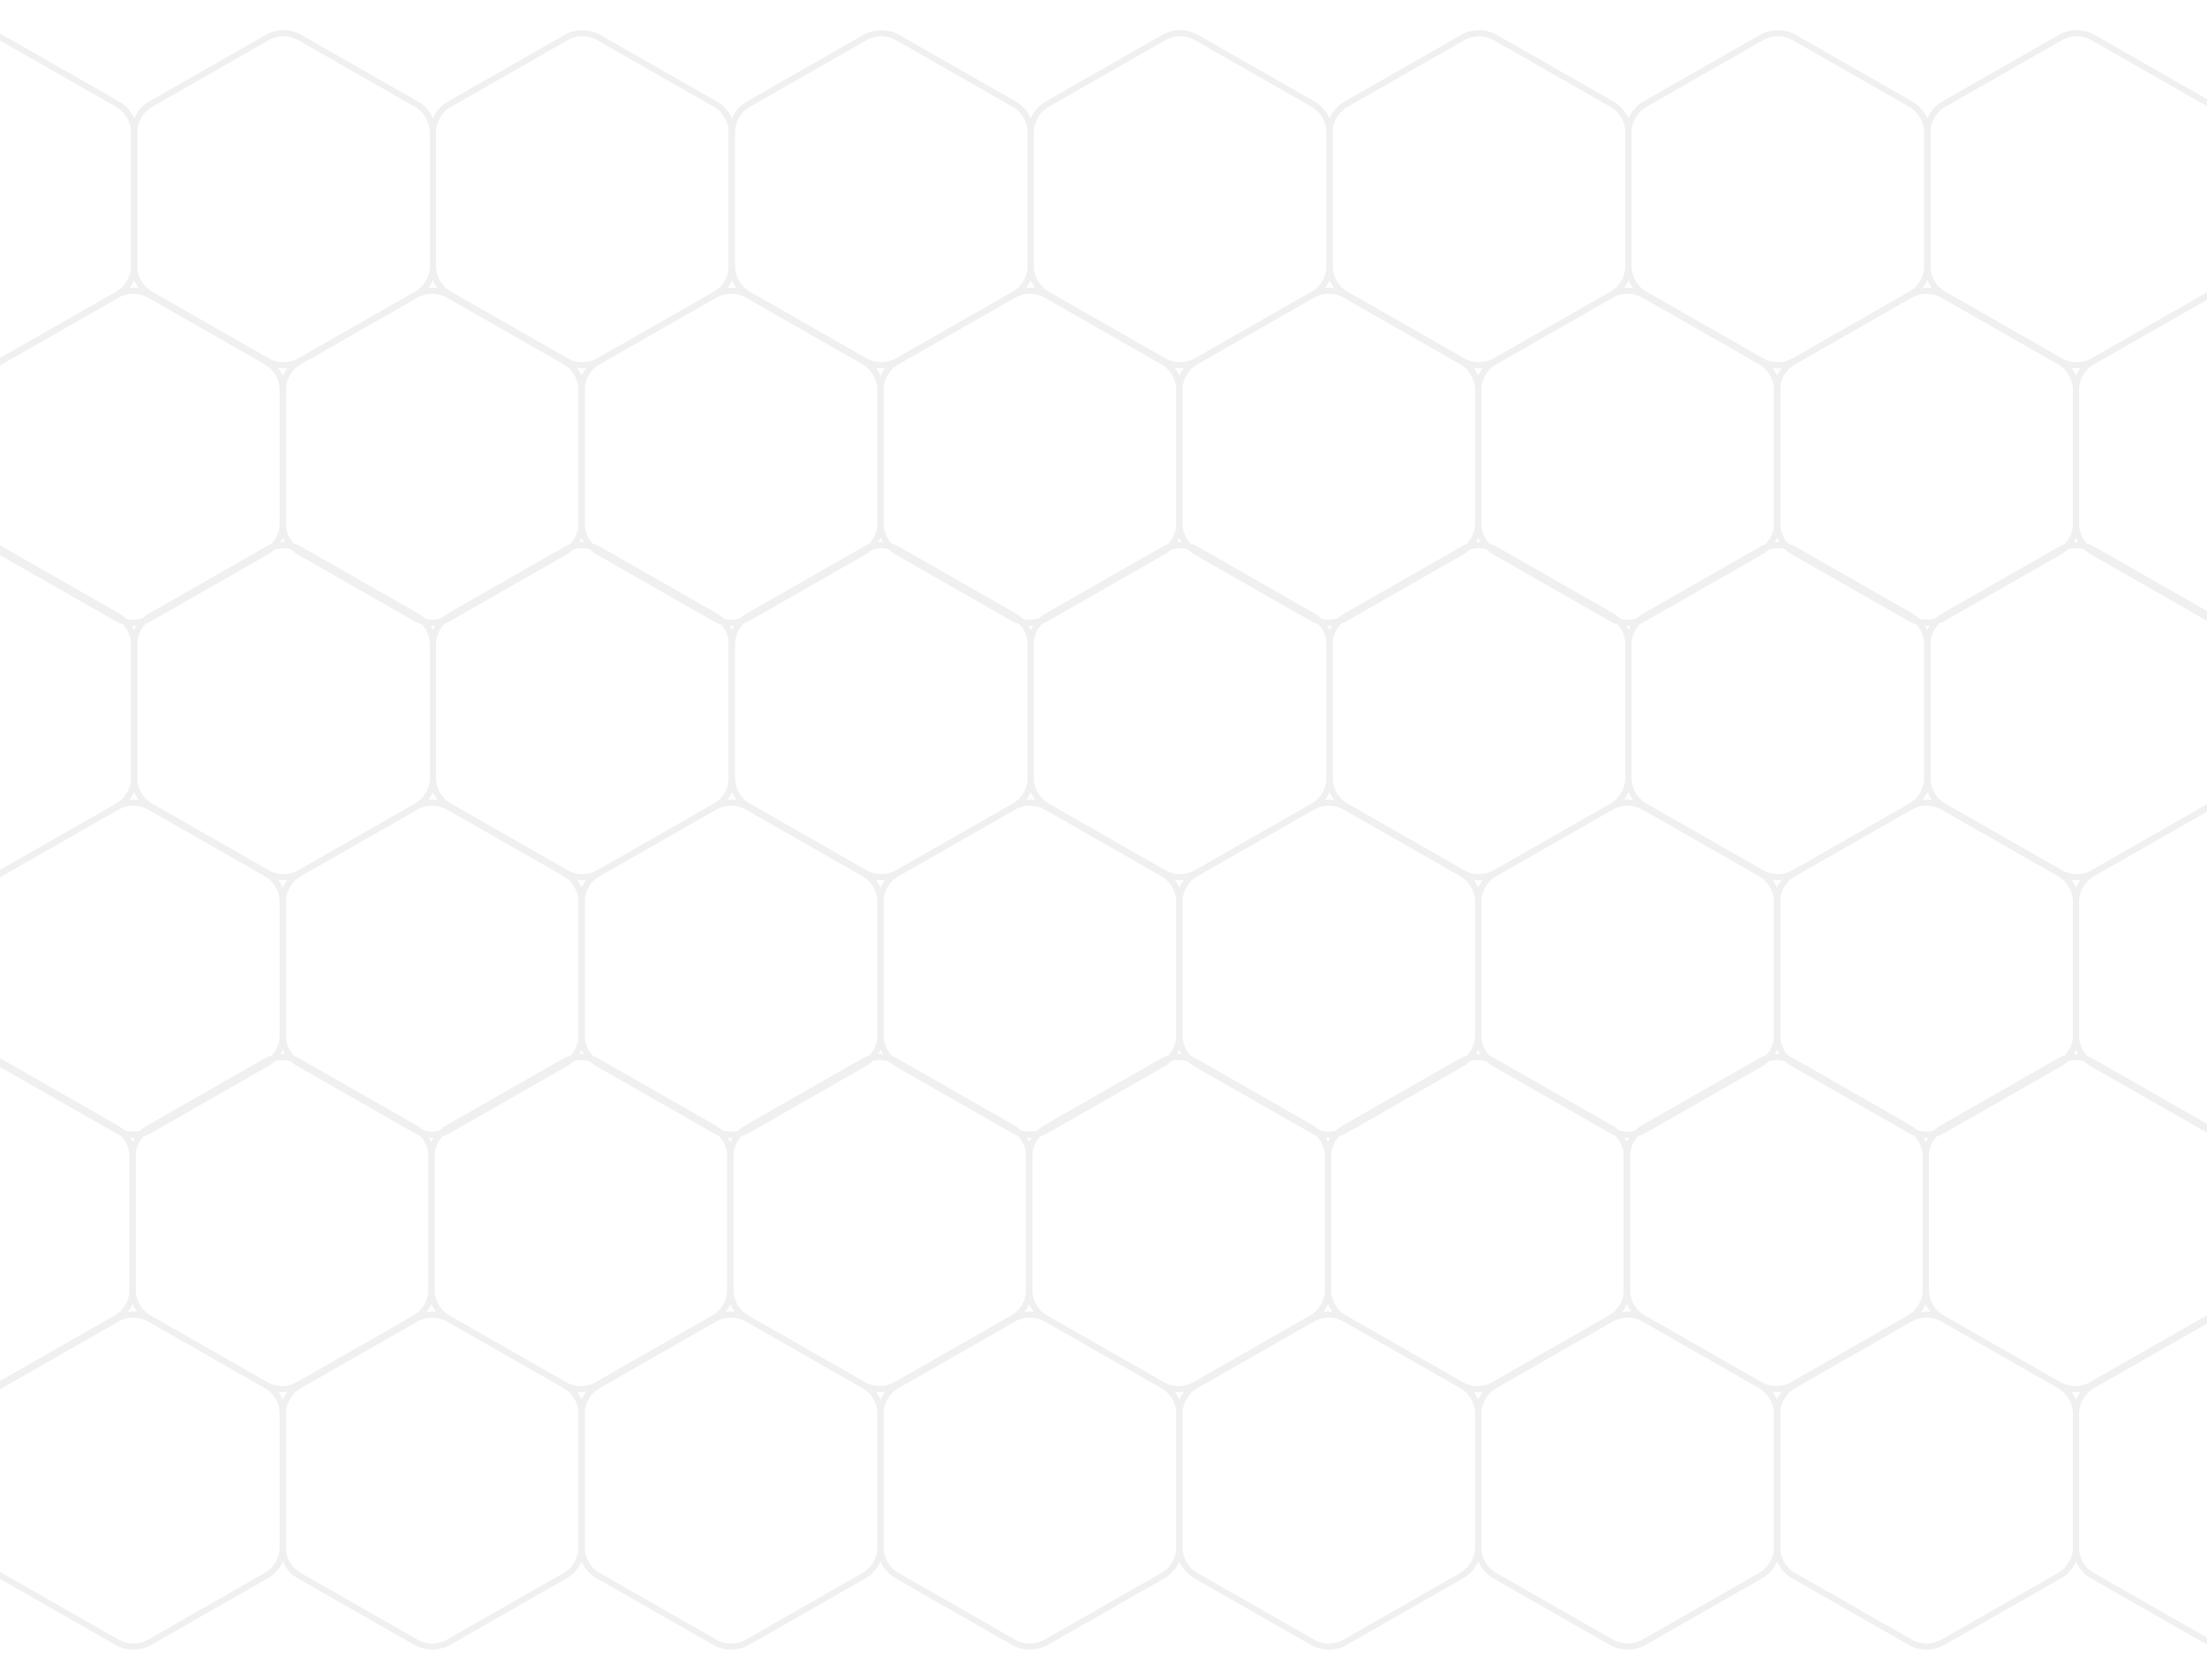 <svg width="1440" height="1096" viewBox="0 0 1440 1096" fill="none" xmlns="http://www.w3.org/2000/svg">
<g opacity="0.2">
<path d="M477.5 173.333V86.667C477.496 82.867 476.493 79.135 474.592 75.846C472.69 72.556 469.957 69.825 466.667 67.925L390.833 24.592C387.54 22.69 383.803 21.689 380 21.689C376.197 21.689 372.46 22.69 369.167 24.592L293.333 67.925C290.043 69.825 287.31 72.556 285.408 75.846C283.507 79.135 282.504 82.867 282.5 86.667V173.333C282.504 177.133 283.507 180.865 285.408 184.154C287.31 187.444 290.043 190.175 293.333 192.075L369.167 235.408C372.46 237.31 376.197 238.311 380 238.311C383.803 238.311 387.54 237.31 390.833 235.408L466.667 192.075C469.957 190.175 472.69 187.444 474.592 184.154C476.493 180.865 477.496 177.133 477.5 173.333Z" stroke="#B3B3B3" stroke-width="4" stroke-linecap="round" stroke-linejoin="round"/>
<path d="M672.5 173.333V86.667C672.496 82.867 671.493 79.135 669.592 75.846C667.69 72.556 664.957 69.825 661.667 67.925L585.833 24.592C582.54 22.69 578.803 21.689 575 21.689C571.197 21.689 567.46 22.69 564.167 24.592L488.333 67.925C485.043 69.825 482.31 72.556 480.408 75.846C478.507 79.135 477.504 82.867 477.5 86.667V173.333C477.504 177.133 478.507 180.865 480.408 184.154C482.31 187.444 485.043 190.175 488.333 192.075L564.167 235.408C567.46 237.31 571.197 238.311 575 238.311C578.803 238.311 582.54 237.31 585.833 235.408L661.667 192.075C664.957 190.175 667.69 187.444 669.592 184.154C671.493 180.865 672.496 177.133 672.5 173.333Z" stroke="#B3B3B3" stroke-width="4" stroke-linecap="round" stroke-linejoin="round"/>
<path d="M574.5 341.333V254.667C574.496 250.867 573.493 247.135 571.592 243.846C569.69 240.556 566.957 237.825 563.667 235.925L487.833 192.592C484.54 190.69 480.803 189.689 477 189.689C473.197 189.689 469.46 190.69 466.167 192.592L390.333 235.925C387.043 237.825 384.31 240.556 382.408 243.846C380.507 247.135 379.504 250.867 379.5 254.667V341.333C379.504 345.133 380.507 348.865 382.408 352.154C384.31 355.444 387.043 358.175 390.333 360.075L466.167 403.408C469.46 405.31 473.197 406.311 477 406.311C480.803 406.311 484.54 405.31 487.833 403.408L563.667 360.075C566.957 358.175 569.69 355.444 571.592 352.154C573.493 348.865 574.496 345.133 574.5 341.333Z" stroke="#B3B3B3" stroke-width="4" stroke-linecap="round" stroke-linejoin="round"/>
<path d="M769.5 341.333V254.667C769.496 250.867 768.493 247.135 766.592 243.846C764.69 240.556 761.957 237.825 758.667 235.925L682.833 192.592C679.54 190.69 675.803 189.689 672 189.689C668.197 189.689 664.46 190.69 661.167 192.592L585.333 235.925C582.043 237.825 579.31 240.556 577.408 243.846C575.507 247.135 574.504 250.867 574.5 254.667V341.333C574.504 345.133 575.507 348.865 577.408 352.154C579.31 355.444 582.043 358.175 585.333 360.075L661.167 403.408C664.46 405.31 668.197 406.311 672 406.311C675.803 406.311 679.54 405.31 682.833 403.408L758.667 360.075C761.957 358.175 764.69 355.444 766.592 352.154C768.493 348.865 769.496 345.133 769.5 341.333Z" stroke="#B3B3B3" stroke-width="4" stroke-linecap="round" stroke-linejoin="round"/>
<path d="M87.5 173.333V86.667C87.496 82.867 86.493 79.135 84.592 75.846C82.69 72.556 79.957 69.825 76.667 67.925L0.833 24.592C-2.46 22.69 -6.197 21.689 -10 21.689C-13.803 21.689 -17.54 22.69 -20.833 24.592L-96.667 67.925C-99.957 69.825 -102.69 72.556 -104.592 75.846C-106.493 79.135 -107.496 82.867 -107.5 86.667V173.333C-107.496 177.133 -106.493 180.865 -104.592 184.154C-102.69 187.444 -99.957 190.175 -96.667 192.075L-20.833 235.408C-17.54 237.31 -13.803 238.311 -10 238.311C-6.197 238.311 -2.46 237.31 0.833 235.408L76.667 192.075C79.957 190.175 82.69 187.444 84.592 184.154C86.493 180.865 87.496 177.133 87.5 173.333Z" stroke="#B3B3B3" stroke-width="4" stroke-linecap="round" stroke-linejoin="round"/>
<path d="M282.5 173.333V86.667C282.496 82.867 281.493 79.135 279.592 75.846C277.69 72.556 274.957 69.825 271.667 67.925L195.833 24.592C192.54 22.69 188.803 21.689 185 21.689C181.197 21.689 177.46 22.69 174.167 24.592L98.333 67.925C95.043 69.825 92.31 72.556 90.408 75.846C88.507 79.135 87.504 82.867 87.5 86.667V173.333C87.504 177.133 88.507 180.865 90.408 184.154C92.31 187.444 95.043 190.175 98.333 192.075L174.167 235.408C177.46 237.31 181.197 238.311 185 238.311C188.803 238.311 192.54 237.31 195.833 235.408L271.667 192.075C274.957 190.175 277.69 187.444 279.592 184.154C281.493 180.865 282.496 177.133 282.5 173.333Z" stroke="#B3B3B3" stroke-width="4" stroke-linecap="round" stroke-linejoin="round"/>
<path d="M184.5 341.333V254.667C184.496 250.867 183.493 247.135 181.592 243.846C179.69 240.556 176.957 237.825 173.667 235.925L97.833 192.592C94.54 190.69 90.803 189.689 87 189.689C83.197 189.689 79.46 190.69 76.167 192.592L0.333 235.925C-2.957 237.825 -5.69 240.556 -7.592 243.846C-9.493 247.135 -10.496 250.867 -10.5 254.667V341.333C-10.496 345.133 -9.493 348.865 -7.592 352.154C-5.69 355.444 -2.957 358.175 0.333 360.075L76.167 403.408C79.46 405.31 83.197 406.311 87 406.311C90.803 406.311 94.54 405.31 97.833 403.408L173.667 360.075C176.957 358.175 179.69 355.444 181.592 352.154C183.493 348.865 184.496 345.133 184.5 341.333Z" stroke="#B3B3B3" stroke-width="4" stroke-linecap="round" stroke-linejoin="round"/>
<path d="M379.5 341.333V254.667C379.496 250.867 378.493 247.135 376.592 243.846C374.69 240.556 371.957 237.825 368.667 235.925L292.833 192.592C289.54 190.69 285.803 189.689 282 189.689C278.197 189.689 274.46 190.69 271.167 192.592L195.333 235.925C192.043 237.825 189.31 240.556 187.408 243.846C185.507 247.135 184.504 250.867 184.5 254.667V341.333C184.504 345.133 185.507 348.865 187.408 352.154C189.31 355.444 192.043 358.175 195.333 360.075L271.167 403.408C274.46 405.31 278.197 406.311 282 406.311C285.803 406.311 289.54 405.31 292.833 403.408L368.667 360.075C371.957 358.175 374.69 355.444 376.592 352.154C378.493 348.865 379.496 345.133 379.5 341.333Z" stroke="#B3B3B3" stroke-width="4" stroke-linecap="round" stroke-linejoin="round"/>
<path d="M1257.5 173.333V86.667C1257.5 82.867 1256.49 79.135 1254.59 75.846C1252.69 72.556 1249.96 69.825 1246.67 67.925L1170.83 24.592C1167.54 22.69 1163.8 21.689 1160 21.689C1156.2 21.689 1152.46 22.69 1149.17 24.592L1073.33 67.925C1070.04 69.825 1067.31 72.556 1065.41 75.846C1063.51 79.135 1062.5 82.867 1062.5 86.667V173.333C1062.5 177.133 1063.51 180.865 1065.41 184.154C1067.31 187.444 1070.04 190.175 1073.33 192.075L1149.17 235.408C1152.46 237.31 1156.2 238.311 1160 238.311C1163.8 238.311 1167.54 237.31 1170.83 235.408L1246.67 192.075C1249.96 190.175 1252.69 187.444 1254.59 184.154C1256.49 180.865 1257.5 177.133 1257.5 173.333Z" stroke="#B3B3B3" stroke-width="4" stroke-linecap="round" stroke-linejoin="round"/>
<path d="M1452.5 173.333V86.667C1452.5 82.867 1451.49 79.135 1449.59 75.846C1447.69 72.556 1444.96 69.825 1441.67 67.925L1365.83 24.592C1362.54 22.69 1358.8 21.689 1355 21.689C1351.2 21.689 1347.46 22.69 1344.17 24.592L1268.33 67.925C1265.04 69.825 1262.31 72.556 1260.41 75.846C1258.51 79.135 1257.5 82.867 1257.5 86.667V173.333C1257.5 177.133 1258.51 180.865 1260.41 184.154C1262.31 187.444 1265.04 190.175 1268.33 192.075L1344.17 235.408C1347.46 237.31 1351.2 238.311 1355 238.311C1358.8 238.311 1362.54 237.31 1365.83 235.408L1441.67 192.075C1444.96 190.175 1447.69 187.444 1449.59 184.154C1451.49 180.865 1452.5 177.133 1452.5 173.333Z" stroke="#B3B3B3" stroke-width="4" stroke-linecap="round" stroke-linejoin="round"/>
<path d="M1354.5 341.333V254.667C1354.5 250.867 1353.49 247.135 1351.59 243.846C1349.69 240.556 1346.96 237.825 1343.67 235.925L1267.83 192.592C1264.54 190.69 1260.8 189.689 1257 189.689C1253.2 189.689 1249.46 190.69 1246.17 192.592L1170.33 235.925C1167.04 237.825 1164.31 240.556 1162.41 243.846C1160.51 247.135 1159.5 250.867 1159.5 254.667V341.333C1159.5 345.133 1160.51 348.865 1162.41 352.154C1164.31 355.444 1167.04 358.175 1170.33 360.075L1246.17 403.408C1249.46 405.31 1253.2 406.311 1257 406.311C1260.8 406.311 1264.54 405.31 1267.83 403.408L1343.67 360.075C1346.96 358.175 1349.69 355.444 1351.59 352.154C1353.49 348.865 1354.5 345.133 1354.5 341.333Z" stroke="#B3B3B3" stroke-width="4" stroke-linecap="round" stroke-linejoin="round"/>
<path d="M1549.5 341.333V254.667C1549.5 250.867 1548.49 247.135 1546.59 243.846C1544.69 240.556 1541.96 237.825 1538.67 235.925L1462.83 192.592C1459.54 190.69 1455.8 189.689 1452 189.689C1448.2 189.689 1444.46 190.69 1441.17 192.592L1365.33 235.925C1362.04 237.825 1359.31 240.556 1357.41 243.846C1355.51 247.135 1354.5 250.867 1354.5 254.667V341.333C1354.5 345.133 1355.51 348.865 1357.41 352.154C1359.31 355.444 1362.04 358.175 1365.33 360.075L1441.17 403.408C1444.46 405.31 1448.2 406.311 1452 406.311C1455.8 406.311 1459.54 405.31 1462.83 403.408L1538.67 360.075C1541.96 358.175 1544.69 355.444 1546.59 352.154C1548.49 348.865 1549.5 345.133 1549.5 341.333Z" stroke="#B3B3B3" stroke-width="4" stroke-linecap="round" stroke-linejoin="round"/>
<path d="M867.5 173.333V86.667C867.496 82.867 866.493 79.135 864.592 75.846C862.69 72.556 859.957 69.825 856.667 67.925L780.833 24.592C777.54 22.69 773.803 21.689 770 21.689C766.197 21.689 762.46 22.69 759.167 24.592L683.333 67.925C680.043 69.825 677.31 72.556 675.408 75.846C673.507 79.135 672.504 82.867 672.5 86.667V173.333C672.504 177.133 673.507 180.865 675.408 184.154C677.31 187.444 680.043 190.175 683.333 192.075L759.167 235.408C762.46 237.31 766.197 238.311 770 238.311C773.803 238.311 777.54 237.31 780.833 235.408L856.667 192.075C859.957 190.175 862.69 187.444 864.592 184.154C866.493 180.865 867.496 177.133 867.5 173.333Z" stroke="#B3B3B3" stroke-width="4" stroke-linecap="round" stroke-linejoin="round"/>
<path d="M1062.5 173.333V86.667C1062.5 82.867 1061.49 79.135 1059.59 75.846C1057.69 72.556 1054.96 69.825 1051.67 67.925L975.833 24.592C972.54 22.69 968.803 21.689 965 21.689C961.197 21.689 957.46 22.69 954.167 24.592L878.333 67.925C875.043 69.825 872.31 72.556 870.408 75.846C868.507 79.135 867.504 82.867 867.5 86.667V173.333C867.504 177.133 868.507 180.865 870.408 184.154C872.31 187.444 875.043 190.175 878.333 192.075L954.167 235.408C957.46 237.31 961.197 238.311 965 238.311C968.803 238.311 972.54 237.31 975.833 235.408L1051.67 192.075C1054.96 190.175 1057.69 187.444 1059.59 184.154C1061.49 180.865 1062.5 177.133 1062.5 173.333Z" stroke="#B3B3B3" stroke-width="4" stroke-linecap="round" stroke-linejoin="round"/>
<path d="M964.5 341.333V254.667C964.496 250.867 963.493 247.135 961.592 243.846C959.69 240.556 956.957 237.825 953.667 235.925L877.833 192.592C874.54 190.69 870.803 189.689 867 189.689C863.197 189.689 859.46 190.69 856.167 192.592L780.333 235.925C777.043 237.825 774.31 240.556 772.408 243.846C770.507 247.135 769.504 250.867 769.5 254.667V341.333C769.504 345.133 770.507 348.865 772.408 352.154C774.31 355.444 777.043 358.175 780.333 360.075L856.167 403.408C859.46 405.31 863.197 406.311 867 406.311C870.803 406.311 874.54 405.31 877.833 403.408L953.667 360.075C956.957 358.175 959.69 355.444 961.592 352.154C963.493 348.865 964.496 345.133 964.5 341.333Z" stroke="#B3B3B3" stroke-width="4" stroke-linecap="round" stroke-linejoin="round"/>
<path d="M1159.5 341.333V254.667C1159.5 250.867 1158.49 247.135 1156.59 243.846C1154.69 240.556 1151.96 237.825 1148.67 235.925L1072.83 192.592C1069.54 190.69 1065.8 189.689 1062 189.689C1058.2 189.689 1054.46 190.69 1051.17 192.592L975.333 235.925C972.043 237.825 969.31 240.556 967.408 243.846C965.507 247.135 964.504 250.867 964.5 254.667V341.333C964.504 345.133 965.507 348.865 967.408 352.154C969.31 355.444 972.043 358.175 975.333 360.075L1051.17 403.408C1054.46 405.31 1058.2 406.311 1062 406.311C1065.8 406.311 1069.54 405.31 1072.83 403.408L1148.67 360.075C1151.96 358.175 1154.69 355.444 1156.59 352.154C1158.49 348.865 1159.5 345.133 1159.5 341.333Z" stroke="#B3B3B3" stroke-width="4" stroke-linecap="round" stroke-linejoin="round"/>
<path d="M477.5 507.333V420.667C477.496 416.867 476.493 413.135 474.592 409.846C472.69 406.556 469.957 403.825 466.667 401.925L390.833 358.592C387.54 356.69 383.803 355.689 380 355.689C376.197 355.689 372.46 356.69 369.167 358.592L293.333 401.925C290.043 403.825 287.31 406.556 285.408 409.846C283.507 413.135 282.504 416.867 282.5 420.667V507.333C282.504 511.133 283.507 514.865 285.408 518.154C287.31 521.444 290.043 524.175 293.333 526.075L369.167 569.408C372.46 571.31 376.197 572.311 380 572.311C383.803 572.311 387.54 571.31 390.833 569.408L466.667 526.075C469.957 524.175 472.69 521.444 474.592 518.154C476.493 514.865 477.496 511.133 477.5 507.333Z" stroke="#B3B3B3" stroke-width="4" stroke-linecap="round" stroke-linejoin="round"/>
<path d="M672.5 507.333V420.667C672.496 416.867 671.493 413.135 669.592 409.846C667.69 406.556 664.957 403.825 661.667 401.925L585.833 358.592C582.54 356.69 578.803 355.689 575 355.689C571.197 355.689 567.46 356.69 564.167 358.592L488.333 401.925C485.043 403.825 482.31 406.556 480.408 409.846C478.507 413.135 477.504 416.867 477.5 420.667V507.333C477.504 511.133 478.507 514.865 480.408 518.154C482.31 521.444 485.043 524.175 488.333 526.075L564.167 569.408C567.46 571.31 571.197 572.311 575 572.311C578.803 572.311 582.54 571.31 585.833 569.408L661.667 526.075C664.957 524.175 667.69 521.444 669.592 518.154C671.493 514.865 672.496 511.133 672.5 507.333Z" stroke="#B3B3B3" stroke-width="4" stroke-linecap="round" stroke-linejoin="round"/>
<path d="M574.5 675.333V588.667C574.496 584.867 573.493 581.135 571.592 577.846C569.69 574.556 566.957 571.825 563.667 569.925L487.833 526.592C484.54 524.69 480.803 523.689 477 523.689C473.197 523.689 469.46 524.69 466.167 526.592L390.333 569.925C387.043 571.825 384.31 574.556 382.408 577.846C380.507 581.135 379.504 584.867 379.5 588.667V675.333C379.504 679.133 380.507 682.865 382.408 686.154C384.31 689.444 387.043 692.175 390.333 694.075L466.167 737.408C469.46 739.31 473.197 740.311 477 740.311C480.803 740.311 484.54 739.31 487.833 737.408L563.667 694.075C566.957 692.175 569.69 689.444 571.592 686.154C573.493 682.865 574.496 679.133 574.5 675.333Z" stroke="#B3B3B3" stroke-width="4" stroke-linecap="round" stroke-linejoin="round"/>
<path d="M769.5 675.333V588.667C769.496 584.867 768.493 581.135 766.592 577.846C764.69 574.556 761.957 571.825 758.667 569.925L682.833 526.592C679.54 524.69 675.803 523.689 672 523.689C668.197 523.689 664.46 524.69 661.167 526.592L585.333 569.925C582.043 571.825 579.31 574.556 577.408 577.846C575.507 581.135 574.504 584.867 574.5 588.667V675.333C574.504 679.133 575.507 682.865 577.408 686.154C579.31 689.444 582.043 692.175 585.333 694.075L661.167 737.408C664.46 739.31 668.197 740.311 672 740.311C675.803 740.311 679.54 739.31 682.833 737.408L758.667 694.075C761.957 692.175 764.69 689.444 766.592 686.154C768.493 682.865 769.496 679.133 769.5 675.333Z" stroke="#B3B3B3" stroke-width="4" stroke-linecap="round" stroke-linejoin="round"/>
<path d="M87.5 507.333V420.667C87.496 416.867 86.493 413.135 84.592 409.846C82.69 406.556 79.957 403.825 76.667 401.925L0.833 358.592C-2.46 356.69 -6.197 355.689 -10 355.689C-13.803 355.689 -17.54 356.69 -20.833 358.592L-96.667 401.925C-99.957 403.825 -102.69 406.556 -104.592 409.846C-106.493 413.135 -107.496 416.867 -107.5 420.667V507.333C-107.496 511.133 -106.493 514.865 -104.592 518.154C-102.69 521.444 -99.957 524.175 -96.667 526.075L-20.833 569.408C-17.54 571.31 -13.803 572.311 -10 572.311C-6.197 572.311 -2.46 571.31 0.833 569.408L76.667 526.075C79.957 524.175 82.69 521.444 84.592 518.154C86.493 514.865 87.496 511.133 87.5 507.333Z" stroke="#B3B3B3" stroke-width="4" stroke-linecap="round" stroke-linejoin="round"/>
<path d="M282.5 507.333V420.667C282.496 416.867 281.493 413.135 279.592 409.846C277.69 406.556 274.957 403.825 271.667 401.925L195.833 358.592C192.54 356.69 188.803 355.689 185 355.689C181.197 355.689 177.46 356.69 174.167 358.592L98.333 401.925C95.043 403.825 92.31 406.556 90.408 409.846C88.507 413.135 87.504 416.867 87.5 420.667V507.333C87.504 511.133 88.507 514.865 90.408 518.154C92.31 521.444 95.043 524.175 98.333 526.075L174.167 569.408C177.46 571.31 181.197 572.311 185 572.311C188.803 572.311 192.54 571.31 195.833 569.408L271.667 526.075C274.957 524.175 277.69 521.444 279.592 518.154C281.493 514.865 282.496 511.133 282.5 507.333Z" stroke="#B3B3B3" stroke-width="4" stroke-linecap="round" stroke-linejoin="round"/>
<path d="M184.5 675.333V588.667C184.496 584.867 183.493 581.135 181.592 577.846C179.69 574.556 176.957 571.825 173.667 569.925L97.833 526.592C94.54 524.69 90.803 523.689 87 523.689C83.197 523.689 79.46 524.69 76.167 526.592L0.333 569.925C-2.957 571.825 -5.69 574.556 -7.592 577.846C-9.493 581.135 -10.496 584.867 -10.5 588.667V675.333C-10.496 679.133 -9.493 682.865 -7.592 686.154C-5.69 689.444 -2.957 692.175 0.333 694.075L76.167 737.408C79.46 739.31 83.197 740.311 87 740.311C90.803 740.311 94.54 739.31 97.833 737.408L173.667 694.075C176.957 692.175 179.69 689.444 181.592 686.154C183.493 682.865 184.496 679.133 184.5 675.333Z" stroke="#B3B3B3" stroke-width="4" stroke-linecap="round" stroke-linejoin="round"/>
<path d="M379.5 675.333V588.667C379.496 584.867 378.493 581.135 376.592 577.846C374.69 574.556 371.957 571.825 368.667 569.925L292.833 526.592C289.54 524.69 285.803 523.689 282 523.689C278.197 523.689 274.46 524.69 271.167 526.592L195.333 569.925C192.043 571.825 189.31 574.556 187.408 577.846C185.507 581.135 184.504 584.867 184.5 588.667V675.333C184.504 679.133 185.507 682.865 187.408 686.154C189.31 689.444 192.043 692.175 195.333 694.075L271.167 737.408C274.46 739.31 278.197 740.311 282 740.311C285.803 740.311 289.54 739.31 292.833 737.408L368.667 694.075C371.957 692.175 374.69 689.444 376.592 686.154C378.493 682.865 379.496 679.133 379.5 675.333Z" stroke="#B3B3B3" stroke-width="4" stroke-linecap="round" stroke-linejoin="round"/>
<path d="M1257.5 507.333V420.667C1257.5 416.867 1256.49 413.135 1254.59 409.846C1252.69 406.556 1249.96 403.825 1246.67 401.925L1170.83 358.592C1167.54 356.69 1163.8 355.689 1160 355.689C1156.2 355.689 1152.46 356.69 1149.17 358.592L1073.33 401.925C1070.04 403.825 1067.31 406.556 1065.41 409.846C1063.51 413.135 1062.5 416.867 1062.5 420.667V507.333C1062.5 511.133 1063.51 514.865 1065.41 518.154C1067.31 521.444 1070.04 524.175 1073.33 526.075L1149.17 569.408C1152.46 571.31 1156.2 572.311 1160 572.311C1163.8 572.311 1167.54 571.31 1170.83 569.408L1246.67 526.075C1249.96 524.175 1252.69 521.444 1254.59 518.154C1256.49 514.865 1257.5 511.133 1257.5 507.333Z" stroke="#B3B3B3" stroke-width="4" stroke-linecap="round" stroke-linejoin="round"/>
<path d="M1452.5 507.333V420.667C1452.5 416.867 1451.49 413.135 1449.59 409.846C1447.69 406.556 1444.96 403.825 1441.67 401.925L1365.83 358.592C1362.54 356.69 1358.8 355.689 1355 355.689C1351.2 355.689 1347.46 356.69 1344.17 358.592L1268.33 401.925C1265.04 403.825 1262.31 406.556 1260.41 409.846C1258.51 413.135 1257.5 416.867 1257.5 420.667V507.333C1257.5 511.133 1258.51 514.865 1260.41 518.154C1262.31 521.444 1265.04 524.175 1268.33 526.075L1344.17 569.408C1347.46 571.31 1351.2 572.311 1355 572.311C1358.8 572.311 1362.54 571.31 1365.83 569.408L1441.67 526.075C1444.96 524.175 1447.69 521.444 1449.59 518.154C1451.49 514.865 1452.5 511.133 1452.5 507.333Z" stroke="#B3B3B3" stroke-width="4" stroke-linecap="round" stroke-linejoin="round"/>
<path d="M1354.5 675.333V588.667C1354.5 584.867 1353.49 581.135 1351.59 577.846C1349.69 574.556 1346.96 571.825 1343.67 569.925L1267.83 526.592C1264.54 524.69 1260.8 523.689 1257 523.689C1253.2 523.689 1249.46 524.69 1246.17 526.592L1170.33 569.925C1167.04 571.825 1164.31 574.556 1162.41 577.846C1160.51 581.135 1159.5 584.867 1159.5 588.667V675.333C1159.5 679.133 1160.51 682.865 1162.41 686.154C1164.31 689.444 1167.04 692.175 1170.33 694.075L1246.17 737.408C1249.46 739.31 1253.2 740.311 1257 740.311C1260.8 740.311 1264.54 739.31 1267.83 737.408L1343.67 694.075C1346.96 692.175 1349.69 689.444 1351.59 686.154C1353.49 682.865 1354.5 679.133 1354.5 675.333Z" stroke="#B3B3B3" stroke-width="4" stroke-linecap="round" stroke-linejoin="round"/>
<path d="M1549.5 675.333V588.667C1549.5 584.867 1548.49 581.135 1546.59 577.846C1544.69 574.556 1541.96 571.825 1538.67 569.925L1462.83 526.592C1459.54 524.69 1455.8 523.689 1452 523.689C1448.2 523.689 1444.46 524.69 1441.17 526.592L1365.33 569.925C1362.04 571.825 1359.31 574.556 1357.41 577.846C1355.51 581.135 1354.5 584.867 1354.5 588.667V675.333C1354.5 679.133 1355.51 682.865 1357.41 686.154C1359.31 689.444 1362.04 692.175 1365.33 694.075L1441.17 737.408C1444.46 739.31 1448.2 740.311 1452 740.311C1455.8 740.311 1459.54 739.31 1462.83 737.408L1538.67 694.075C1541.96 692.175 1544.69 689.444 1546.59 686.154C1548.49 682.865 1549.5 679.133 1549.5 675.333Z" stroke="#B3B3B3" stroke-width="4" stroke-linecap="round" stroke-linejoin="round"/>
<path d="M867.5 507.333V420.667C867.496 416.867 866.493 413.135 864.592 409.846C862.69 406.556 859.957 403.825 856.667 401.925L780.833 358.592C777.54 356.69 773.803 355.689 770 355.689C766.197 355.689 762.46 356.69 759.167 358.592L683.333 401.925C680.043 403.825 677.31 406.556 675.408 409.846C673.507 413.135 672.504 416.867 672.5 420.667V507.333C672.504 511.133 673.507 514.865 675.408 518.154C677.31 521.444 680.043 524.175 683.333 526.075L759.167 569.408C762.46 571.31 766.197 572.311 770 572.311C773.803 572.311 777.54 571.31 780.833 569.408L856.667 526.075C859.957 524.175 862.69 521.444 864.592 518.154C866.493 514.865 867.496 511.133 867.5 507.333Z" stroke="#B3B3B3" stroke-width="4" stroke-linecap="round" stroke-linejoin="round"/>
<path d="M1062.5 507.333V420.667C1062.5 416.867 1061.49 413.135 1059.59 409.846C1057.69 406.556 1054.96 403.825 1051.67 401.925L975.833 358.592C972.54 356.69 968.803 355.689 965 355.689C961.197 355.689 957.46 356.69 954.167 358.592L878.333 401.925C875.043 403.825 872.31 406.556 870.408 409.846C868.507 413.135 867.504 416.867 867.5 420.667V507.333C867.504 511.133 868.507 514.865 870.408 518.154C872.31 521.444 875.043 524.175 878.333 526.075L954.167 569.408C957.46 571.31 961.197 572.311 965 572.311C968.803 572.311 972.54 571.31 975.833 569.408L1051.67 526.075C1054.96 524.175 1057.69 521.444 1059.59 518.154C1061.49 514.865 1062.5 511.133 1062.5 507.333Z" stroke="#B3B3B3" stroke-width="4" stroke-linecap="round" stroke-linejoin="round"/>
<path d="M964.5 675.333V588.667C964.496 584.867 963.493 581.135 961.592 577.846C959.69 574.556 956.957 571.825 953.667 569.925L877.833 526.592C874.54 524.69 870.803 523.689 867 523.689C863.197 523.689 859.46 524.69 856.167 526.592L780.333 569.925C777.043 571.825 774.31 574.556 772.408 577.846C770.507 581.135 769.504 584.867 769.5 588.667V675.333C769.504 679.133 770.507 682.865 772.408 686.154C774.31 689.444 777.043 692.175 780.333 694.075L856.167 737.408C859.46 739.31 863.197 740.311 867 740.311C870.803 740.311 874.54 739.31 877.833 737.408L953.667 694.075C956.957 692.175 959.69 689.444 961.592 686.154C963.493 682.865 964.496 679.133 964.5 675.333Z" stroke="#B3B3B3" stroke-width="4" stroke-linecap="round" stroke-linejoin="round"/>
<path d="M1159.5 675.333V588.667C1159.5 584.867 1158.49 581.135 1156.59 577.846C1154.69 574.556 1151.96 571.825 1148.67 569.925L1072.83 526.592C1069.54 524.69 1065.8 523.689 1062 523.689C1058.2 523.689 1054.46 524.69 1051.17 526.592L975.333 569.925C972.043 571.825 969.31 574.556 967.408 577.846C965.507 581.135 964.504 584.867 964.5 588.667V675.333C964.504 679.133 965.507 682.865 967.408 686.154C969.31 689.444 972.043 692.175 975.333 694.075L1051.17 737.408C1054.46 739.31 1058.2 740.311 1062 740.311C1065.8 740.311 1069.54 739.31 1072.83 737.408L1148.67 694.075C1151.96 692.175 1154.69 689.444 1156.59 686.154C1158.49 682.865 1159.5 679.133 1159.5 675.333Z" stroke="#B3B3B3" stroke-width="4" stroke-linecap="round" stroke-linejoin="round"/>
<path d="M476.5 841.333V754.667C476.496 750.867 475.493 747.135 473.592 743.846C471.69 740.556 468.957 737.825 465.667 735.925L389.833 692.592C386.54 690.69 382.803 689.689 379 689.689C375.197 689.689 371.46 690.69 368.167 692.592L292.333 735.925C289.043 737.825 286.31 740.556 284.408 743.846C282.507 747.135 281.504 750.867 281.5 754.667V841.333C281.504 845.133 282.507 848.865 284.408 852.154C286.31 855.444 289.043 858.175 292.333 860.075L368.167 903.408C371.46 905.31 375.197 906.311 379 906.311C382.803 906.311 386.54 905.31 389.833 903.408L465.667 860.075C468.957 858.175 471.69 855.444 473.592 852.154C475.493 848.865 476.496 845.133 476.5 841.333Z" stroke="#B3B3B3" stroke-width="4" stroke-linecap="round" stroke-linejoin="round"/>
<path d="M671.5 841.333V754.667C671.496 750.867 670.493 747.135 668.592 743.846C666.69 740.556 663.957 737.825 660.667 735.925L584.833 692.592C581.54 690.69 577.803 689.689 574 689.689C570.197 689.689 566.46 690.69 563.167 692.592L487.333 735.925C484.043 737.825 481.31 740.556 479.408 743.846C477.507 747.135 476.504 750.867 476.5 754.667V841.333C476.504 845.133 477.507 848.865 479.408 852.154C481.31 855.444 484.043 858.175 487.333 860.075L563.167 903.408C566.46 905.31 570.197 906.311 574 906.311C577.803 906.311 581.54 905.31 584.833 903.408L660.667 860.075C663.957 858.175 666.69 855.444 668.592 852.154C670.493 848.865 671.496 845.133 671.5 841.333Z" stroke="#B3B3B3" stroke-width="4" stroke-linecap="round" stroke-linejoin="round"/>
<path d="M86.5 841.333V754.667C86.496 750.867 85.493 747.135 83.592 743.846C81.69 740.556 78.957 737.825 75.667 735.925L-0.167 692.592C-3.46 690.69 -7.197 689.689 -11 689.689C-14.803 689.689 -18.54 690.69 -21.833 692.592L-97.667 735.925C-100.957 737.825 -103.69 740.556 -105.592 743.846C-107.493 747.135 -108.496 750.867 -108.5 754.667V841.333C-108.496 845.133 -107.493 848.865 -105.592 852.154C-103.69 855.444 -100.957 858.175 -97.667 860.075L-21.833 903.408C-18.54 905.31 -14.803 906.311 -11 906.311C-7.197 906.311 -3.46 905.31 -0.167 903.408L75.667 860.075C78.957 858.175 81.69 855.444 83.592 852.154C85.493 848.865 86.496 845.133 86.5 841.333Z" stroke="#B3B3B3" stroke-width="4" stroke-linecap="round" stroke-linejoin="round"/>
<path d="M281.5 841.333V754.667C281.496 750.867 280.493 747.135 278.592 743.846C276.69 740.556 273.957 737.825 270.667 735.925L194.833 692.592C191.54 690.69 187.803 689.689 184 689.689C180.197 689.689 176.46 690.69 173.167 692.592L97.333 735.925C94.043 737.825 91.31 740.556 89.408 743.846C87.507 747.135 86.504 750.867 86.5 754.667V841.333C86.504 845.133 87.507 848.865 89.408 852.154C91.31 855.444 94.043 858.175 97.333 860.075L173.167 903.408C176.46 905.31 180.197 906.311 184 906.311C187.803 906.311 191.54 905.31 194.833 903.408L270.667 860.075C273.957 858.175 276.69 855.444 278.592 852.154C280.493 848.865 281.496 845.133 281.5 841.333Z" stroke="#B3B3B3" stroke-width="4" stroke-linecap="round" stroke-linejoin="round"/>
<path d="M1256.5 841.333V754.667C1256.5 750.867 1255.49 747.135 1253.59 743.846C1251.69 740.556 1248.96 737.825 1245.67 735.925L1169.83 692.592C1166.54 690.69 1162.8 689.689 1159 689.689C1155.2 689.689 1151.46 690.69 1148.17 692.592L1072.33 735.925C1069.04 737.825 1066.31 740.556 1064.41 743.846C1062.51 747.135 1061.5 750.867 1061.5 754.667V841.333C1061.5 845.133 1062.51 848.865 1064.41 852.154C1066.31 855.444 1069.04 858.175 1072.33 860.075L1148.17 903.408C1151.46 905.31 1155.2 906.311 1159 906.311C1162.8 906.311 1166.54 905.31 1169.83 903.408L1245.67 860.075C1248.96 858.175 1251.69 855.444 1253.59 852.154C1255.49 848.865 1256.5 845.133 1256.5 841.333Z" stroke="#B3B3B3" stroke-width="4" stroke-linecap="round" stroke-linejoin="round"/>
<path d="M1451.5 841.333V754.667C1451.5 750.867 1450.49 747.135 1448.59 743.846C1446.69 740.556 1443.96 737.825 1440.67 735.925L1364.83 692.592C1361.54 690.69 1357.8 689.689 1354 689.689C1350.2 689.689 1346.46 690.69 1343.17 692.592L1267.33 735.925C1264.04 737.825 1261.31 740.556 1259.41 743.846C1257.51 747.135 1256.5 750.867 1256.5 754.667V841.333C1256.5 845.133 1257.51 848.865 1259.41 852.154C1261.31 855.444 1264.04 858.175 1267.33 860.075L1343.17 903.408C1346.46 905.31 1350.2 906.311 1354 906.311C1357.8 906.311 1361.54 905.31 1364.83 903.408L1440.67 860.075C1443.96 858.175 1446.69 855.444 1448.59 852.154C1450.49 848.865 1451.5 845.133 1451.5 841.333Z" stroke="#B3B3B3" stroke-width="4" stroke-linecap="round" stroke-linejoin="round"/>
<path d="M866.5 841.333V754.667C866.496 750.867 865.493 747.135 863.592 743.846C861.69 740.556 858.957 737.825 855.667 735.925L779.833 692.592C776.54 690.69 772.803 689.689 769 689.689C765.197 689.689 761.46 690.69 758.167 692.592L682.333 735.925C679.043 737.825 676.31 740.556 674.408 743.846C672.507 747.135 671.504 750.867 671.5 754.667V841.333C671.504 845.133 672.507 848.865 674.408 852.154C676.31 855.444 679.043 858.175 682.333 860.075L758.167 903.408C761.46 905.31 765.197 906.311 769 906.311C772.803 906.311 776.54 905.31 779.833 903.408L855.667 860.075C858.957 858.175 861.69 855.444 863.592 852.154C865.493 848.865 866.496 845.133 866.5 841.333Z" stroke="#B3B3B3" stroke-width="4" stroke-linecap="round" stroke-linejoin="round"/>
<path d="M1061.5 841.333V754.667C1061.5 750.867 1060.49 747.135 1058.59 743.846C1056.69 740.556 1053.96 737.825 1050.67 735.925L974.833 692.592C971.54 690.69 967.803 689.689 964 689.689C960.197 689.689 956.46 690.69 953.167 692.592L877.333 735.925C874.043 737.825 871.31 740.556 869.408 743.846C867.507 747.135 866.504 750.867 866.5 754.667V841.333C866.504 845.133 867.507 848.865 869.408 852.154C871.31 855.444 874.043 858.175 877.333 860.075L953.167 903.408C956.46 905.31 960.197 906.311 964 906.311C967.803 906.311 971.54 905.31 974.833 903.408L1050.67 860.075C1053.96 858.175 1056.69 855.444 1058.59 852.154C1060.49 848.865 1061.5 845.133 1061.5 841.333Z" stroke="#B3B3B3" stroke-width="4" stroke-linecap="round" stroke-linejoin="round"/>
<path d="M574.5 1009.33V922.667C574.496 918.867 573.493 915.135 571.592 911.846C569.69 908.556 566.957 905.825 563.667 903.925L487.833 860.592C484.54 858.69 480.803 857.689 477 857.689C473.197 857.689 469.46 858.69 466.167 860.592L390.333 903.925C387.043 905.825 384.31 908.556 382.408 911.846C380.507 915.135 379.504 918.867 379.5 922.667V1009.33C379.504 1013.13 380.507 1016.86 382.408 1020.15C384.31 1023.44 387.043 1026.18 390.333 1028.07L466.167 1071.41C469.46 1073.31 473.197 1074.31 477 1074.31C480.803 1074.31 484.54 1073.31 487.833 1071.41L563.667 1028.07C566.957 1026.18 569.69 1023.44 571.592 1020.15C573.493 1016.86 574.496 1013.13 574.5 1009.33Z" stroke="#B3B3B3" stroke-width="4" stroke-linecap="round" stroke-linejoin="round"/>
<path d="M769.5 1009.33V922.667C769.496 918.867 768.493 915.135 766.592 911.846C764.69 908.556 761.957 905.825 758.667 903.925L682.833 860.592C679.54 858.69 675.803 857.689 672 857.689C668.197 857.689 664.46 858.69 661.167 860.592L585.333 903.925C582.043 905.825 579.31 908.556 577.408 911.846C575.507 915.135 574.504 918.867 574.5 922.667V1009.33C574.504 1013.13 575.507 1016.86 577.408 1020.15C579.31 1023.44 582.043 1026.18 585.333 1028.07L661.167 1071.41C664.46 1073.31 668.197 1074.31 672 1074.31C675.803 1074.31 679.54 1073.31 682.833 1071.41L758.667 1028.07C761.957 1026.18 764.69 1023.44 766.592 1020.15C768.493 1016.86 769.496 1013.13 769.5 1009.33Z" stroke="#B3B3B3" stroke-width="4" stroke-linecap="round" stroke-linejoin="round"/>
<path d="M184.5 1009.33V922.667C184.496 918.867 183.493 915.135 181.592 911.846C179.69 908.556 176.957 905.825 173.667 903.925L97.833 860.592C94.54 858.69 90.803 857.689 87 857.689C83.197 857.689 79.46 858.69 76.167 860.592L0.333 903.925C-2.957 905.825 -5.69 908.556 -7.592 911.846C-9.493 915.135 -10.496 918.867 -10.5 922.667V1009.33C-10.496 1013.13 -9.493 1016.86 -7.592 1020.15C-5.69 1023.44 -2.957 1026.18 0.333 1028.07L76.167 1071.41C79.46 1073.31 83.197 1074.31 87 1074.31C90.803 1074.31 94.54 1073.31 97.833 1071.41L173.667 1028.07C176.957 1026.18 179.69 1023.44 181.592 1020.15C183.493 1016.86 184.496 1013.13 184.5 1009.33Z" stroke="#B3B3B3" stroke-width="4" stroke-linecap="round" stroke-linejoin="round"/>
<path d="M379.5 1009.33V922.667C379.496 918.867 378.493 915.135 376.592 911.846C374.69 908.556 371.957 905.825 368.667 903.925L292.833 860.592C289.54 858.69 285.803 857.689 282 857.689C278.197 857.689 274.46 858.69 271.167 860.592L195.333 903.925C192.043 905.825 189.31 908.556 187.408 911.846C185.507 915.135 184.504 918.867 184.5 922.667V1009.33C184.504 1013.13 185.507 1016.86 187.408 1020.15C189.31 1023.44 192.043 1026.18 195.333 1028.07L271.167 1071.41C274.46 1073.31 278.197 1074.31 282 1074.31C285.803 1074.31 289.54 1073.31 292.833 1071.41L368.667 1028.07C371.957 1026.18 374.69 1023.44 376.592 1020.15C378.493 1016.86 379.496 1013.13 379.5 1009.33Z" stroke="#B3B3B3" stroke-width="4" stroke-linecap="round" stroke-linejoin="round"/>
<path d="M1354.5 1009.33V922.667C1354.5 918.867 1353.49 915.135 1351.59 911.846C1349.69 908.556 1346.96 905.825 1343.67 903.925L1267.83 860.592C1264.54 858.69 1260.8 857.689 1257 857.689C1253.2 857.689 1249.46 858.69 1246.17 860.592L1170.33 903.925C1167.04 905.825 1164.31 908.556 1162.41 911.846C1160.51 915.135 1159.5 918.867 1159.5 922.667V1009.33C1159.5 1013.13 1160.51 1016.86 1162.41 1020.15C1164.31 1023.44 1167.04 1026.18 1170.33 1028.07L1246.17 1071.41C1249.46 1073.31 1253.2 1074.31 1257 1074.31C1260.8 1074.31 1264.54 1073.31 1267.83 1071.41L1343.67 1028.07C1346.96 1026.18 1349.69 1023.44 1351.59 1020.15C1353.49 1016.86 1354.5 1013.13 1354.5 1009.33Z" stroke="#B3B3B3" stroke-width="4" stroke-linecap="round" stroke-linejoin="round"/>
<path d="M1549.5 1009.33V922.667C1549.5 918.867 1548.49 915.135 1546.59 911.846C1544.69 908.556 1541.96 905.825 1538.67 903.925L1462.83 860.592C1459.54 858.69 1455.8 857.689 1452 857.689C1448.2 857.689 1444.46 858.69 1441.17 860.592L1365.33 903.925C1362.04 905.825 1359.31 908.556 1357.41 911.846C1355.51 915.135 1354.5 918.867 1354.5 922.667V1009.33C1354.5 1013.13 1355.51 1016.86 1357.41 1020.15C1359.31 1023.44 1362.04 1026.18 1365.33 1028.07L1441.17 1071.41C1444.46 1073.31 1448.2 1074.31 1452 1074.31C1455.8 1074.31 1459.54 1073.31 1462.83 1071.41L1538.67 1028.07C1541.96 1026.18 1544.69 1023.44 1546.59 1020.15C1548.49 1016.86 1549.5 1013.13 1549.5 1009.33Z" stroke="#B3B3B3" stroke-width="4" stroke-linecap="round" stroke-linejoin="round"/>
<path d="M964.5 1009.33V922.667C964.496 918.867 963.493 915.135 961.592 911.846C959.69 908.556 956.957 905.825 953.667 903.925L877.833 860.592C874.54 858.69 870.803 857.689 867 857.689C863.197 857.689 859.46 858.69 856.167 860.592L780.333 903.925C777.043 905.825 774.31 908.556 772.408 911.846C770.507 915.135 769.504 918.867 769.5 922.667V1009.33C769.504 1013.13 770.507 1016.86 772.408 1020.15C774.31 1023.44 777.043 1026.18 780.333 1028.07L856.167 1071.41C859.46 1073.31 863.197 1074.31 867 1074.31C870.803 1074.31 874.54 1073.31 877.833 1071.41L953.667 1028.07C956.957 1026.18 959.69 1023.44 961.592 1020.15C963.493 1016.86 964.496 1013.13 964.5 1009.33Z" stroke="#B3B3B3" stroke-width="4" stroke-linecap="round" stroke-linejoin="round"/>
<path d="M1159.5 1009.33V922.667C1159.5 918.867 1158.49 915.135 1156.59 911.846C1154.69 908.556 1151.96 905.825 1148.67 903.925L1072.83 860.592C1069.54 858.69 1065.8 857.689 1062 857.689C1058.2 857.689 1054.46 858.69 1051.17 860.592L975.333 903.925C972.043 905.825 969.31 908.556 967.408 911.846C965.507 915.135 964.504 918.867 964.5 922.667V1009.33C964.504 1013.13 965.507 1016.86 967.408 1020.15C969.31 1023.44 972.043 1026.18 975.333 1028.07L1051.17 1071.41C1054.46 1073.31 1058.2 1074.31 1062 1074.31C1065.8 1074.31 1069.54 1073.31 1072.83 1071.41L1148.67 1028.07C1151.96 1026.18 1154.69 1023.44 1156.59 1020.15C1158.49 1016.86 1159.5 1013.13 1159.5 1009.33Z" stroke="#B3B3B3" stroke-width="4" stroke-linecap="round" stroke-linejoin="round"/>
</g>
</svg>
